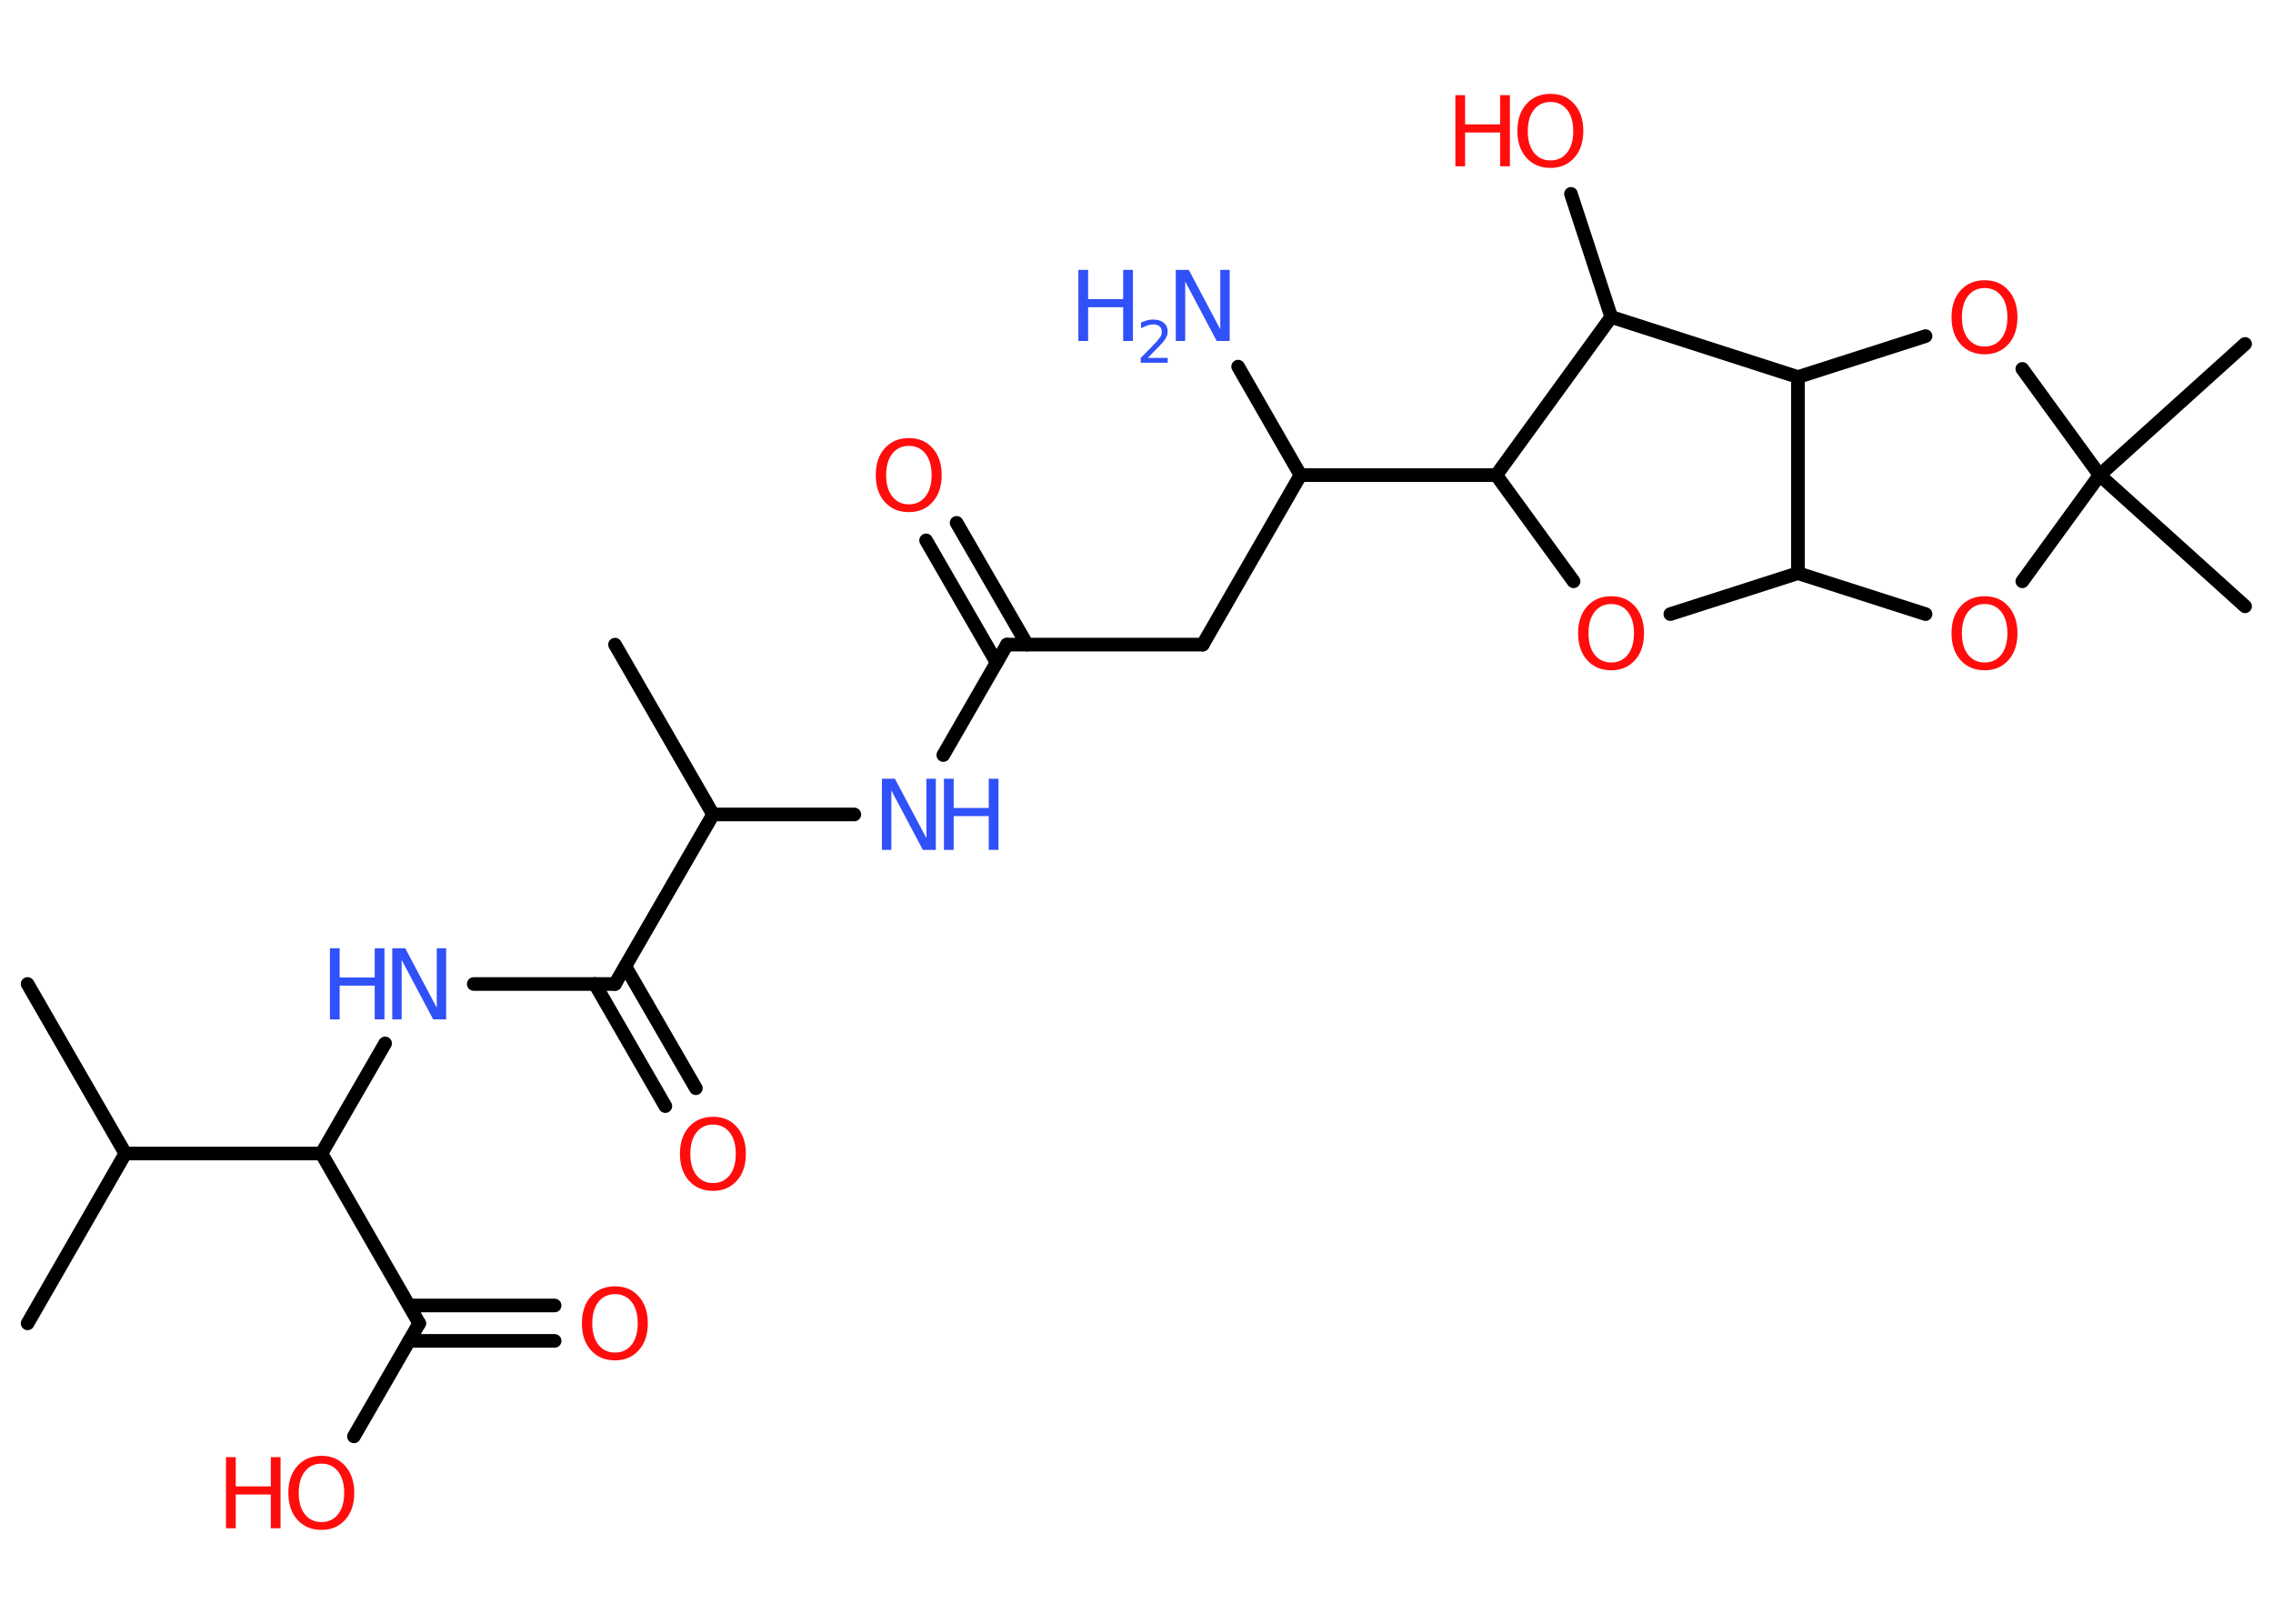 <?xml version='1.0' encoding='UTF-8'?>
<!DOCTYPE svg PUBLIC "-//W3C//DTD SVG 1.1//EN" "http://www.w3.org/Graphics/SVG/1.1/DTD/svg11.dtd">
<svg version='1.2' xmlns='http://www.w3.org/2000/svg' xmlns:xlink='http://www.w3.org/1999/xlink' width='70.0mm' height='50.0mm' viewBox='0 0 70.0 50.0'>
  <desc>Generated by the Chemistry Development Kit (http://github.com/cdk)</desc>
  <g stroke-linecap='round' stroke-linejoin='round' stroke='#000000' stroke-width='.42' fill='#FF0D0D'>
    <rect x='.0' y='.0' width='70.0' height='50.0' fill='#FFFFFF' stroke='none'/>
    <g id='mol1' class='mol'>
      <line id='mol1bnd1' class='bond' x1='18.94' y1='19.85' x2='21.96' y2='25.08'/>
      <line id='mol1bnd2' class='bond' x1='21.96' y1='25.08' x2='26.31' y2='25.08'/>
      <line id='mol1bnd3' class='bond' x1='29.05' y1='23.25' x2='31.01' y2='19.85'/>
      <g id='mol1bnd4' class='bond'>
        <line x1='30.69' y1='20.4' x2='28.52' y2='16.64'/>
        <line x1='31.63' y1='19.85' x2='29.46' y2='16.1'/>
      </g>
      <line id='mol1bnd5' class='bond' x1='31.01' y1='19.85' x2='37.04' y2='19.85'/>
      <line id='mol1bnd6' class='bond' x1='37.04' y1='19.85' x2='40.05' y2='14.63'/>
      <line id='mol1bnd7' class='bond' x1='40.05' y1='14.63' x2='38.13' y2='11.29'/>
      <line id='mol1bnd8' class='bond' x1='40.05' y1='14.63' x2='46.08' y2='14.63'/>
      <line id='mol1bnd9' class='bond' x1='46.08' y1='14.63' x2='48.46' y2='17.9'/>
      <line id='mol1bnd10' class='bond' x1='51.44' y1='18.91' x2='55.37' y2='17.65'/>
      <line id='mol1bnd11' class='bond' x1='55.37' y1='17.65' x2='59.3' y2='18.91'/>
      <line id='mol1bnd12' class='bond' x1='62.28' y1='17.9' x2='64.66' y2='14.63'/>
      <line id='mol1bnd13' class='bond' x1='64.66' y1='14.63' x2='69.14' y2='18.67'/>
      <line id='mol1bnd14' class='bond' x1='64.66' y1='14.63' x2='69.14' y2='10.59'/>
      <line id='mol1bnd15' class='bond' x1='64.66' y1='14.63' x2='62.28' y2='11.36'/>
      <line id='mol1bnd16' class='bond' x1='59.3' y1='10.35' x2='55.37' y2='11.61'/>
      <line id='mol1bnd17' class='bond' x1='55.37' y1='17.65' x2='55.37' y2='11.61'/>
      <line id='mol1bnd18' class='bond' x1='55.37' y1='11.61' x2='49.62' y2='9.76'/>
      <line id='mol1bnd19' class='bond' x1='46.08' y1='14.63' x2='49.62' y2='9.76'/>
      <line id='mol1bnd20' class='bond' x1='49.62' y1='9.76' x2='48.38' y2='5.97'/>
      <line id='mol1bnd21' class='bond' x1='21.96' y1='25.08' x2='18.94' y2='30.3'/>
      <g id='mol1bnd22' class='bond'>
        <line x1='19.26' y1='29.76' x2='21.43' y2='33.51'/>
        <line x1='18.32' y1='30.3' x2='20.49' y2='34.06'/>
      </g>
      <line id='mol1bnd23' class='bond' x1='18.94' y1='30.3' x2='14.59' y2='30.3'/>
      <line id='mol1bnd24' class='bond' x1='11.86' y1='32.13' x2='9.9' y2='35.52'/>
      <line id='mol1bnd25' class='bond' x1='9.9' y1='35.52' x2='12.91' y2='40.75'/>
      <g id='mol1bnd26' class='bond'>
        <line x1='12.6' y1='40.2' x2='17.08' y2='40.2'/>
        <line x1='12.6' y1='41.29' x2='17.08' y2='41.29'/>
      </g>
      <line id='mol1bnd27' class='bond' x1='12.91' y1='40.75' x2='10.9' y2='44.23'/>
      <line id='mol1bnd28' class='bond' x1='9.9' y1='35.52' x2='3.86' y2='35.52'/>
      <line id='mol1bnd29' class='bond' x1='3.86' y1='35.52' x2='.85' y2='40.75'/>
      <line id='mol1bnd30' class='bond' x1='3.86' y1='35.52' x2='.85' y2='30.3'/>
      <g id='mol1atm3' class='atom'>
        <path d='M27.16 23.98h.4l.97 1.83v-1.83h.29v2.19h-.4l-.97 -1.83v1.83h-.29v-2.19z' stroke='none' fill='#3050F8'/>
        <path d='M29.07 23.98h.3v.9h1.08v-.9h.3v2.19h-.3v-1.04h-1.08v1.04h-.3v-2.19z' stroke='none' fill='#3050F8'/>
      </g>
      <path id='mol1atm5' class='atom' d='M27.99 13.73q-.32 .0 -.51 .24q-.19 .24 -.19 .66q.0 .42 .19 .66q.19 .24 .51 .24q.32 .0 .51 -.24q.19 -.24 .19 -.66q.0 -.42 -.19 -.66q-.19 -.24 -.51 -.24zM27.99 13.49q.46 .0 .73 .31q.28 .31 .28 .83q.0 .52 -.28 .83q-.28 .31 -.73 .31q-.46 .0 -.74 -.31q-.28 -.31 -.28 -.83q.0 -.52 .28 -.83q.28 -.31 .74 -.31z' stroke='none'/>
      <g id='mol1atm8' class='atom'>
        <path d='M36.21 8.31h.4l.97 1.83v-1.83h.29v2.19h-.4l-.97 -1.83v1.83h-.29v-2.19z' stroke='none' fill='#3050F8'/>
        <path d='M33.21 8.31h.3v.9h1.08v-.9h.3v2.19h-.3v-1.04h-1.08v1.04h-.3v-2.19z' stroke='none' fill='#3050F8'/>
        <path d='M35.34 11.02h.62v.15h-.83v-.15q.1 -.1 .28 -.28q.17 -.18 .22 -.23q.08 -.1 .12 -.16q.03 -.07 .03 -.13q.0 -.11 -.07 -.17q-.07 -.06 -.19 -.06q-.08 .0 -.18 .03q-.09 .03 -.2 .09v-.18q.11 -.04 .2 -.07q.09 -.02 .17 -.02q.21 .0 .33 .1q.12 .1 .12 .27q.0 .08 -.03 .15q-.03 .07 -.11 .17q-.02 .03 -.14 .15q-.12 .12 -.33 .34z' stroke='none' fill='#3050F8'/>
      </g>
      <path id='mol1atm10' class='atom' d='M49.62 18.6q-.32 .0 -.51 .24q-.19 .24 -.19 .66q.0 .42 .19 .66q.19 .24 .51 .24q.32 .0 .51 -.24q.19 -.24 .19 -.66q.0 -.42 -.19 -.66q-.19 -.24 -.51 -.24zM49.62 18.36q.46 .0 .73 .31q.28 .31 .28 .83q.0 .52 -.28 .83q-.28 .31 -.73 .31q-.46 .0 -.74 -.31q-.28 -.31 -.28 -.83q.0 -.52 .28 -.83q.28 -.31 .74 -.31z' stroke='none'/>
      <path id='mol1atm12' class='atom' d='M61.12 18.6q-.32 .0 -.51 .24q-.19 .24 -.19 .66q.0 .42 .19 .66q.19 .24 .51 .24q.32 .0 .51 -.24q.19 -.24 .19 -.66q.0 -.42 -.19 -.66q-.19 -.24 -.51 -.24zM61.12 18.36q.46 .0 .73 .31q.28 .31 .28 .83q.0 .52 -.28 .83q-.28 .31 -.73 .31q-.46 .0 -.74 -.31q-.28 -.31 -.28 -.83q.0 -.52 .28 -.83q.28 -.31 .74 -.31z' stroke='none'/>
      <path id='mol1atm16' class='atom' d='M61.12 8.87q-.32 .0 -.51 .24q-.19 .24 -.19 .66q.0 .42 .19 .66q.19 .24 .51 .24q.32 .0 .51 -.24q.19 -.24 .19 -.66q.0 -.42 -.19 -.66q-.19 -.24 -.51 -.24zM61.12 8.63q.46 .0 .73 .31q.28 .31 .28 .83q.0 .52 -.28 .83q-.28 .31 -.73 .31q-.46 .0 -.74 -.31q-.28 -.31 -.28 -.83q.0 -.52 .28 -.83q.28 -.31 .74 -.31z' stroke='none'/>
      <g id='mol1atm19' class='atom'>
        <path d='M47.75 3.14q-.32 .0 -.51 .24q-.19 .24 -.19 .66q.0 .42 .19 .66q.19 .24 .51 .24q.32 .0 .51 -.24q.19 -.24 .19 -.66q.0 -.42 -.19 -.66q-.19 -.24 -.51 -.24zM47.75 2.89q.46 .0 .73 .31q.28 .31 .28 .83q.0 .52 -.28 .83q-.28 .31 -.73 .31q-.46 .0 -.74 -.31q-.28 -.31 -.28 -.83q.0 -.52 .28 -.83q.28 -.31 .74 -.31z' stroke='none'/>
        <path d='M44.82 2.93h.3v.9h1.08v-.9h.3v2.19h-.3v-1.04h-1.08v1.04h-.3v-2.19z' stroke='none'/>
      </g>
      <path id='mol1atm21' class='atom' d='M21.96 34.63q-.32 .0 -.51 .24q-.19 .24 -.19 .66q.0 .42 .19 .66q.19 .24 .51 .24q.32 .0 .51 -.24q.19 -.24 .19 -.66q.0 -.42 -.19 -.66q-.19 -.24 -.51 -.24zM21.96 34.39q.46 .0 .73 .31q.28 .31 .28 .83q.0 .52 -.28 .83q-.28 .31 -.73 .31q-.46 .0 -.74 -.31q-.28 -.31 -.28 -.83q.0 -.52 .28 -.83q.28 -.31 .74 -.31z' stroke='none'/>
      <g id='mol1atm22' class='atom'>
        <path d='M12.08 29.2h.4l.97 1.83v-1.83h.29v2.19h-.4l-.97 -1.83v1.83h-.29v-2.19z' stroke='none' fill='#3050F8'/>
        <path d='M10.16 29.2h.3v.9h1.08v-.9h.3v2.19h-.3v-1.04h-1.08v1.04h-.3v-2.19z' stroke='none' fill='#3050F8'/>
      </g>
      <path id='mol1atm25' class='atom' d='M18.94 39.85q-.32 .0 -.51 .24q-.19 .24 -.19 .66q.0 .42 .19 .66q.19 .24 .51 .24q.32 .0 .51 -.24q.19 -.24 .19 -.66q.0 -.42 -.19 -.66q-.19 -.24 -.51 -.24zM18.94 39.61q.46 .0 .73 .31q.28 .31 .28 .83q.0 .52 -.28 .83q-.28 .31 -.73 .31q-.46 .0 -.74 -.31q-.28 -.31 -.28 -.83q.0 -.52 .28 -.83q.28 -.31 .74 -.31z' stroke='none'/>
      <g id='mol1atm26' class='atom'>
        <path d='M9.9 45.07q-.32 .0 -.51 .24q-.19 .24 -.19 .66q.0 .42 .19 .66q.19 .24 .51 .24q.32 .0 .51 -.24q.19 -.24 .19 -.66q.0 -.42 -.19 -.66q-.19 -.24 -.51 -.24zM9.9 44.83q.46 .0 .73 .31q.28 .31 .28 .83q.0 .52 -.28 .83q-.28 .31 -.73 .31q-.46 .0 -.74 -.31q-.28 -.31 -.28 -.83q.0 -.52 .28 -.83q.28 -.31 .74 -.31z' stroke='none'/>
        <path d='M6.96 44.87h.3v.9h1.08v-.9h.3v2.19h-.3v-1.04h-1.08v1.04h-.3v-2.19z' stroke='none'/>
      </g>
    </g>
  </g>
</svg>
